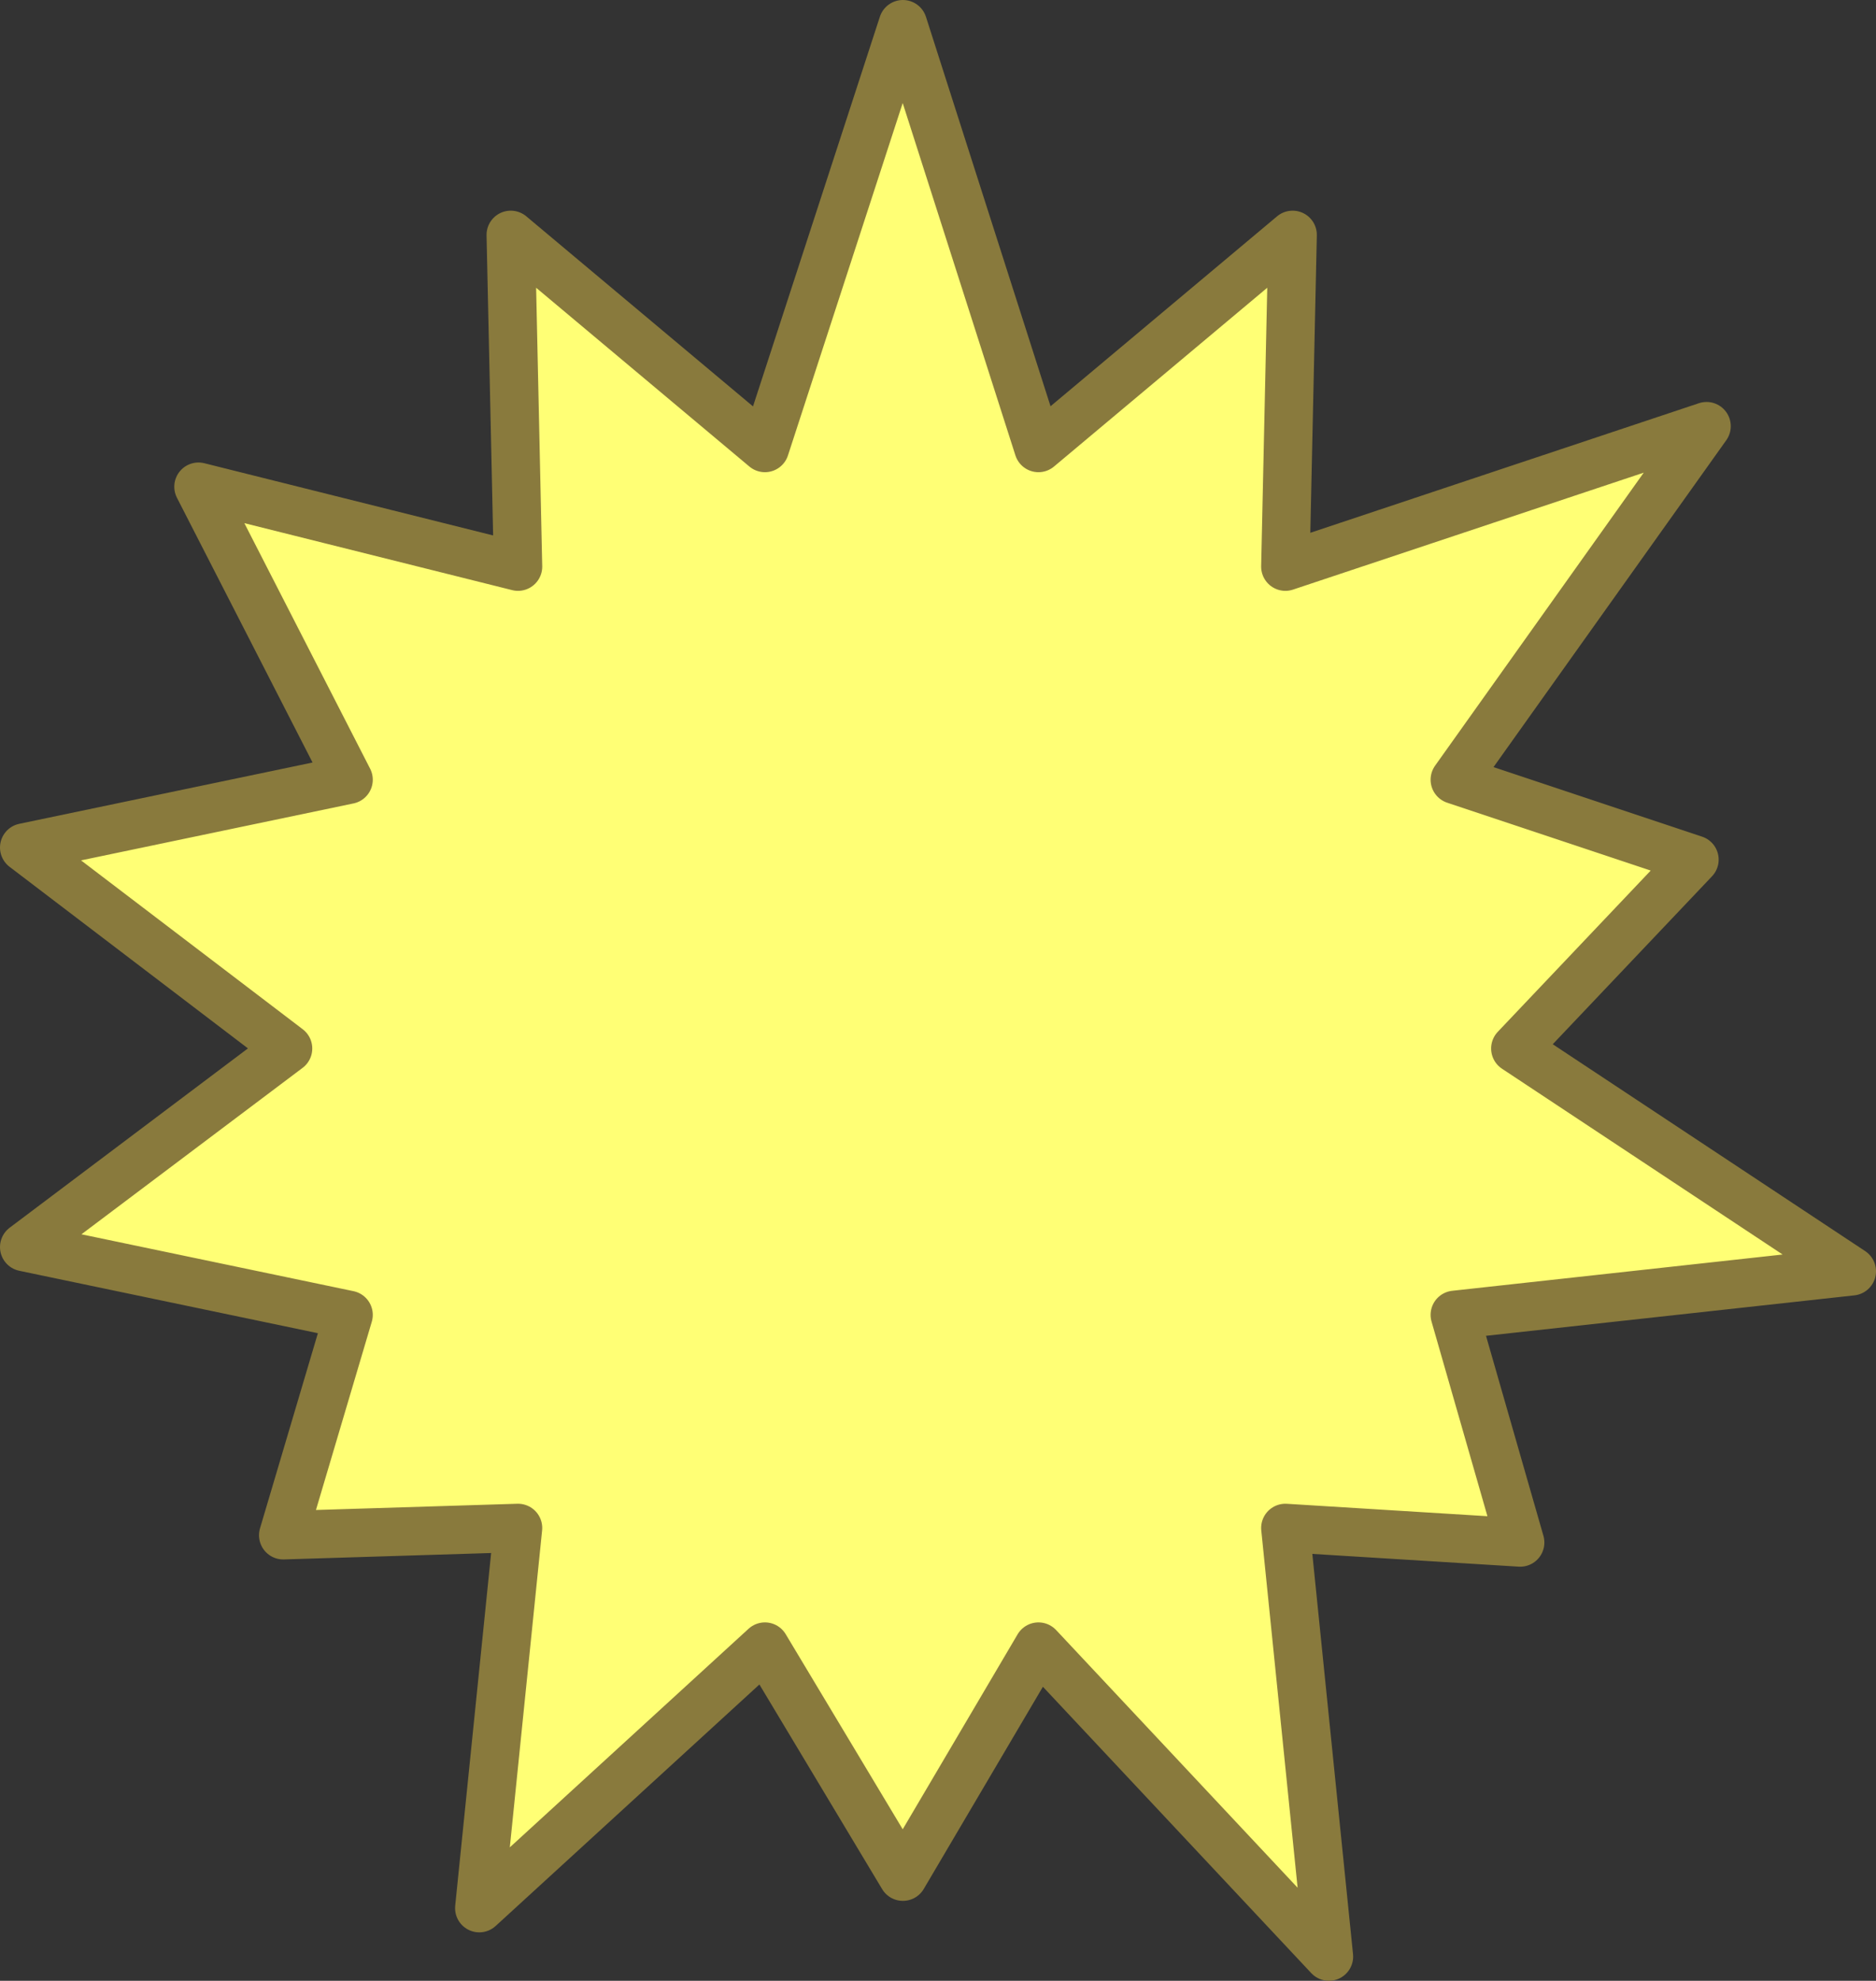 <?xml version="1.0" encoding="UTF-8" standalone="no"?>
<svg xmlns:ffdec="https://www.free-decompiler.com/flash" xmlns:xlink="http://www.w3.org/1999/xlink" ffdec:objectType="morphshape" height="40.9px" width="38.75px" xmlns="http://www.w3.org/2000/svg">
  <rect width="100%" height="100%" fill="#333333" stroke="none"/>
  <g transform="matrix(1.0, 0.0, 0.0, 1.0, 0.5, 3.0)">
    <path d="M0.0 14.5 L5.45 18.65 0.0 22.75 6.7 24.15 5.35 28.7 10.2 28.55 9.4 36.4 15.3 31.0 18.15 35.75 20.95 31.0 26.95 37.4 26.05 28.55 30.9 28.85 29.55 24.15 37.75 23.25 30.8 18.65 34.5 14.75 29.55 13.1 34.75 5.8 26.05 8.7 26.2 1.85 20.95 6.25 18.15 -2.5 15.3 6.25 10.05 1.85 10.2 8.7 3.6 7.05 6.7 13.1 0.0 14.5" fill="#ffff75" fill-rule="evenodd" stroke="none">
      <animate attributeName="fill" dur="2s" repeatCount="indefinite" values="#ffff75;#ffff01"/>
      <animate attributeName="fill-opacity" dur="2s" repeatCount="indefinite" values="1.0;1.0"/>
      <animate attributeName="d" dur="2s" repeatCount="indefinite" values="M0.0 14.5 L5.45 18.65 0.0 22.75 6.7 24.15 5.35 28.7 10.2 28.55 9.4 36.4 15.3 31.0 18.15 35.75 20.95 31.0 26.95 37.4 26.05 28.55 30.9 28.85 29.55 24.15 37.75 23.25 30.8 18.65 34.5 14.75 29.55 13.1 34.75 5.8 26.05 8.7 26.2 1.85 20.95 6.25 18.15 -2.5 15.3 6.25 10.05 1.85 10.2 8.7 3.6 7.05 6.7 13.1 0.0 14.5;M0.5 14.6 L6.7 18.65 2.15 22.0 6.7 24.15 3.6 30.2 10.2 28.55 10.95 33.4 15.3 31.0 18.15 37.25 20.95 31.0 25.2 33.55 26.05 28.55 32.65 30.2 29.55 24.15 33.85 22.0 30.8 18.65 36.25 14.5 29.55 13.1 31.05 8.4 26.05 8.7 26.8 0.6 20.95 6.25 18.65 2.5 15.3 6.25 9.45 0.6 10.2 8.7 5.25 9.2 6.7 13.1 0.5 14.6"/>
    </path>
    <path d="M0.0 14.5 L6.7 13.1 3.6 7.05 10.2 8.7 10.05 1.85 15.3 6.25 18.15 -2.5 20.95 6.25 26.2 1.85 26.05 8.7 34.75 5.8 29.55 13.1 34.5 14.75 30.8 18.65 37.75 23.25 29.55 24.15 30.9 28.85 26.05 28.55 26.95 37.4 20.95 31.0 18.15 35.75 15.3 31.0 9.4 36.4 10.2 28.55 5.35 28.7 6.7 24.15 0.0 22.75 5.45 18.65 0.0 14.5 6.7 13.1 3.6 7.05 10.2 8.7 10.05 1.85 15.3 6.25 18.15 -2.5 20.95 6.25 26.2 1.85 26.05 8.7 34.75 5.8 29.55 13.1 34.5 14.75 30.8 18.65 37.75 23.25 29.55 24.15 30.9 28.85 26.05 28.55 26.95 37.4 20.95 31.0 18.15 35.75 15.3 31.0 9.4 36.4 10.2 28.55 5.35 28.7 6.7 24.15 0.0 22.75 5.45 18.65 0.0 14.5 Z" fill="none" stroke="#897a3d" stroke-linecap="round" stroke-linejoin="round" stroke-width="1.0">
      <animate attributeName="stroke" dur="2s" repeatCount="indefinite" values="#897a3d;#897a3e"/>
      <animate attributeName="stroke-width" dur="2s" repeatCount="indefinite" values="1.0;1.0"/>
      <animate attributeName="fill-opacity" dur="2s" repeatCount="indefinite" values="1.0;1.0"/>
      <animate attributeName="d" dur="2s" repeatCount="indefinite" values="M0.0 14.5 L6.7 13.1 3.6 7.05 10.2 8.7 10.05 1.85 15.3 6.25 18.15 -2.5 20.95 6.25 26.2 1.85 26.05 8.7 34.75 5.8 29.55 13.1 34.5 14.75 30.8 18.65 37.75 23.25 29.55 24.15 30.9 28.85 26.05 28.55 26.95 37.4 20.95 31.0 18.15 35.75 15.3 31.0 9.4 36.4 10.2 28.55 5.35 28.7 6.7 24.15 0.0 22.75 5.45 18.65 0.0 14.5 6.7 13.1 3.6 7.05 10.2 8.7 10.05 1.85 15.3 6.25 18.15 -2.5 20.95 6.25 26.2 1.85 26.05 8.7 34.75 5.8 29.55 13.1 34.5 14.75 30.8 18.65 37.75 23.25 29.55 24.15 30.9 28.85 26.05 28.55 26.95 37.4 20.95 31.0 18.15 35.75 15.3 31.0 9.4 36.4 10.2 28.55 5.35 28.7 6.7 24.15 0.0 22.75 5.45 18.65 0.0 14.5 Z;M0.5 14.6 L6.7 13.1 5.25 9.2 10.2 8.7 9.45 0.6 15.3 6.25 18.65 2.5 20.95 6.25 26.8 0.6 26.05 8.7 31.05 8.4 29.55 13.1 36.25 14.5 30.8 18.65 33.85 22.0 29.55 24.15 32.65 30.2 26.05 28.55 25.2 33.55 20.95 31.0 18.15 37.25 15.3 31.0 10.95 33.4 10.2 28.55 3.6 30.2 6.7 24.15 2.15 22.0 6.7 18.65 0.5 14.6 6.7 13.1 5.25 9.2 10.2 8.7 9.45 0.6 15.3 6.25 18.65 2.5 20.95 6.25 26.8 0.6 26.05 8.7 31.05 8.4 29.55 13.1 36.25 14.5 30.8 18.65 33.85 22.0 29.55 24.15 32.65 30.2 26.05 28.55 25.2 33.55 20.95 31.0 18.15 37.25 15.3 31.0 10.95 33.4 10.2 28.55 3.6 30.2 6.7 24.15 2.15 22.0 6.7 18.65 0.5 14.6 Z"/>
    </path>
  </g>
</svg>
